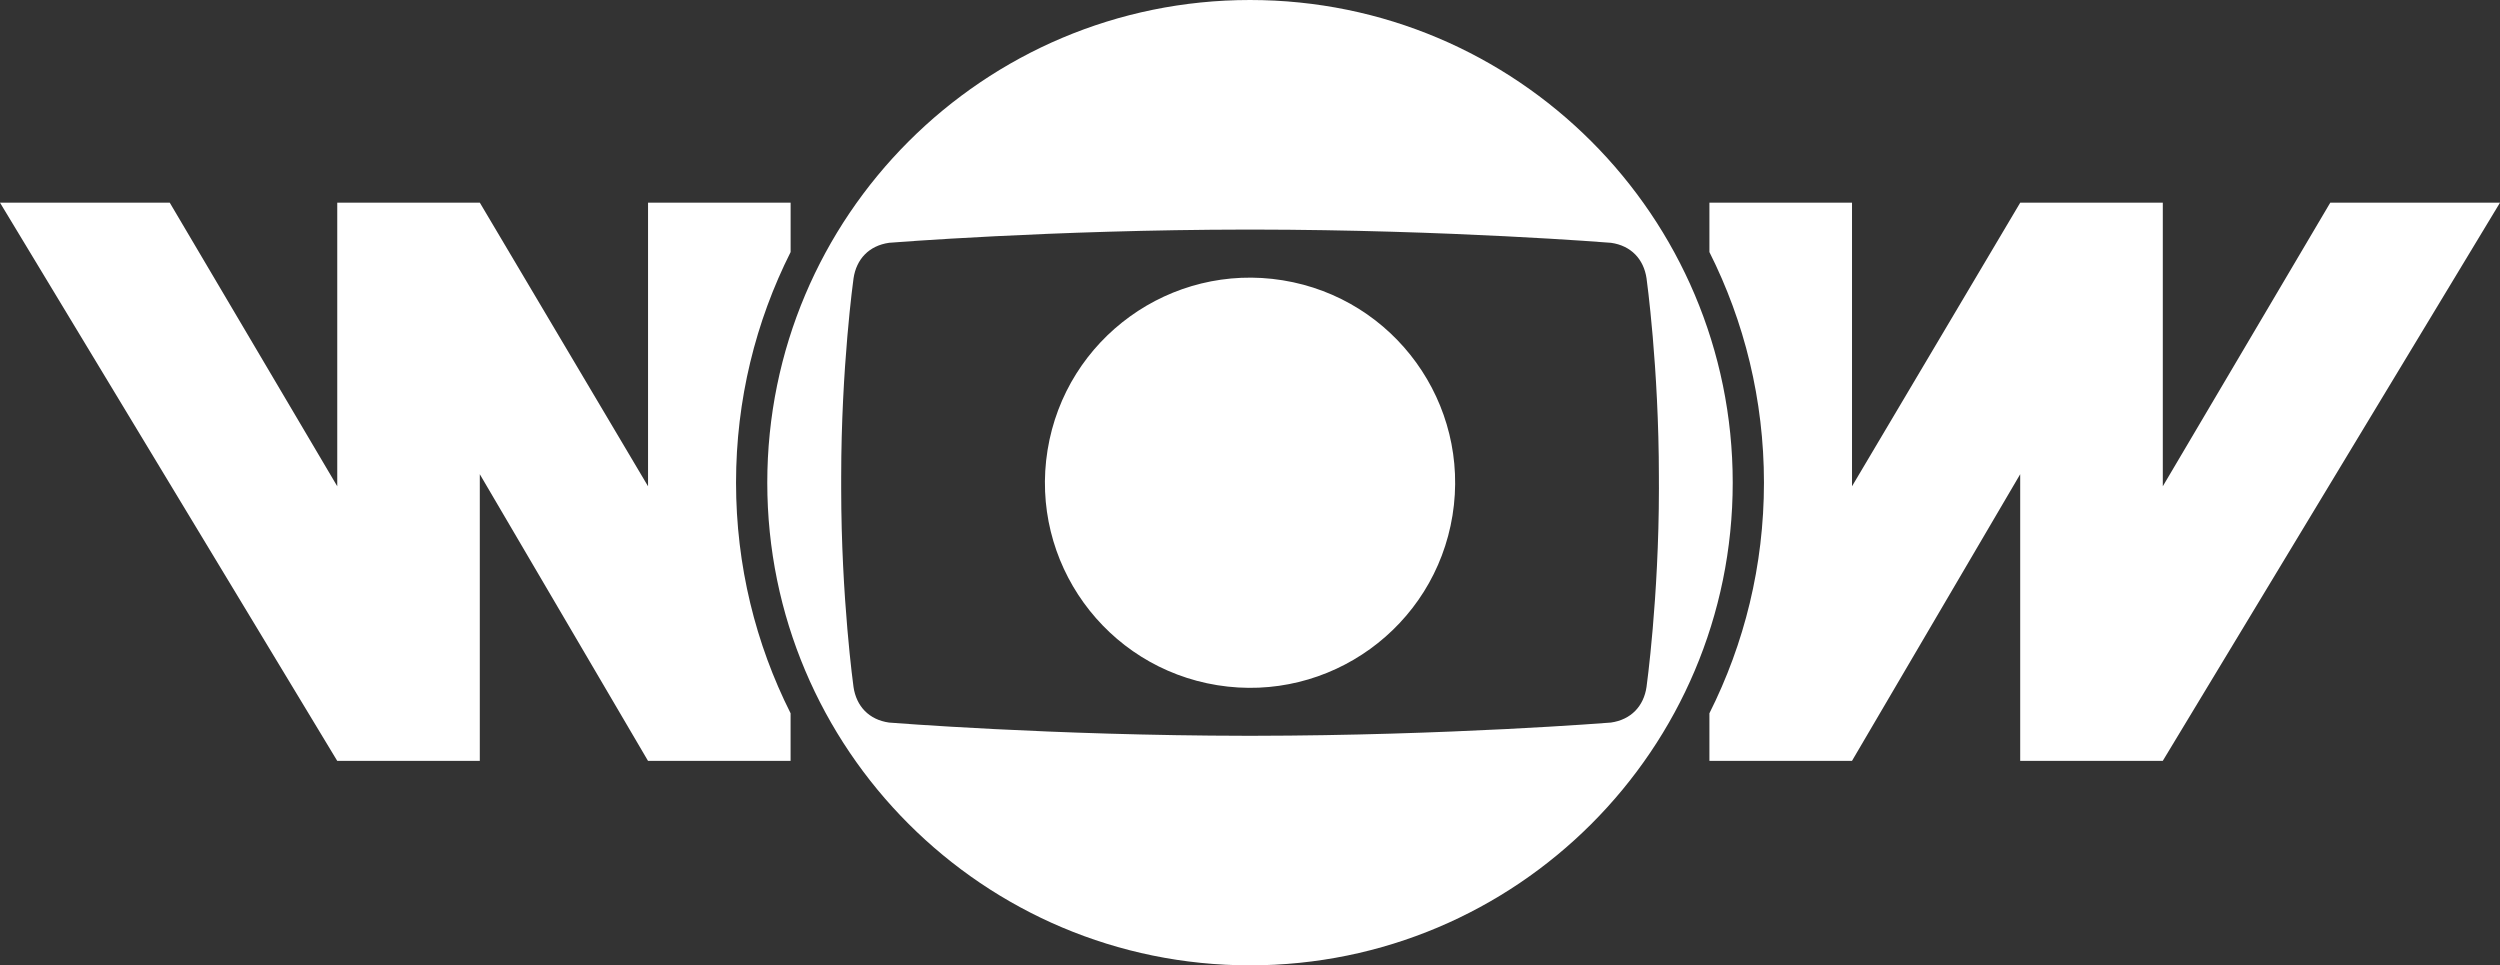 <svg width="303" height="117" viewBox="0 0 303 117" fill="none" xmlns="http://www.w3.org/2000/svg">
<rect x="0" y="0" width="303" height="117" fill="#333333" stroke="none"/>
<path d="M282.43 24.563L262.132 58.937V24.563H244.852L224.464 58.937V24.563H207.181V30.551C211.41 38.958 213.792 48.448 213.792 58.5C213.792 68.552 211.407 78.042 207.181 86.449V92.217H224.461L244.848 57.474V92.217H262.128L303 24.563H282.43Z" fill="white"/>
<path d="M95.823 30.551V24.563H78.543V58.937L58.155 24.563H40.875V58.937L20.573 24.563H0L40.872 92.217H58.152V57.474L78.539 92.217H95.819V86.449C91.59 78.042 89.208 68.552 89.208 58.5C89.208 48.448 91.593 38.958 95.823 30.551Z" fill="white"/>
<path d="M151.5 0C119.187 0 92.994 26.191 92.994 58.5C92.994 90.809 119.187 117 151.5 117C183.813 117 210.006 90.809 210.006 58.5C210.006 26.191 183.813 0 151.5 0ZM199.558 83.263C199.217 85.589 197.685 87.227 195.239 87.575C195.235 87.575 175.567 89.151 151.882 89.178H151.655C151.603 89.178 151.555 89.178 151.5 89.178C151.448 89.178 151.397 89.178 151.349 89.178H151.121C127.437 89.154 107.768 87.575 107.751 87.575C105.318 87.23 103.786 85.592 103.446 83.263C103.446 83.256 101.952 72.533 101.952 59.178C101.952 58.951 101.952 58.727 101.952 58.503C101.952 58.28 101.952 58.053 101.952 57.825C101.952 44.47 103.446 33.748 103.449 33.737C103.79 31.411 105.321 29.77 107.768 29.425C107.772 29.425 127.44 27.849 151.125 27.825H151.352C151.404 27.825 151.455 27.825 151.503 27.825C151.555 27.825 151.607 27.825 151.658 27.825H151.885C175.57 27.849 195.239 29.425 195.256 29.429C197.689 29.773 199.22 31.411 199.561 33.741C199.561 33.748 201.055 44.47 201.058 57.825C201.058 58.053 201.058 58.276 201.058 58.5C201.058 58.727 201.058 58.951 201.062 59.178C201.055 72.53 199.558 83.256 199.558 83.263Z" fill="white"/>
<path d="M176.044 62.468C178.231 48.917 169.017 36.158 155.464 33.971C141.911 31.785 129.151 40.998 126.964 54.549C124.777 68.101 133.991 80.86 147.544 83.046C161.097 85.233 173.857 76.02 176.044 62.468Z" fill="white"/>
</svg>
